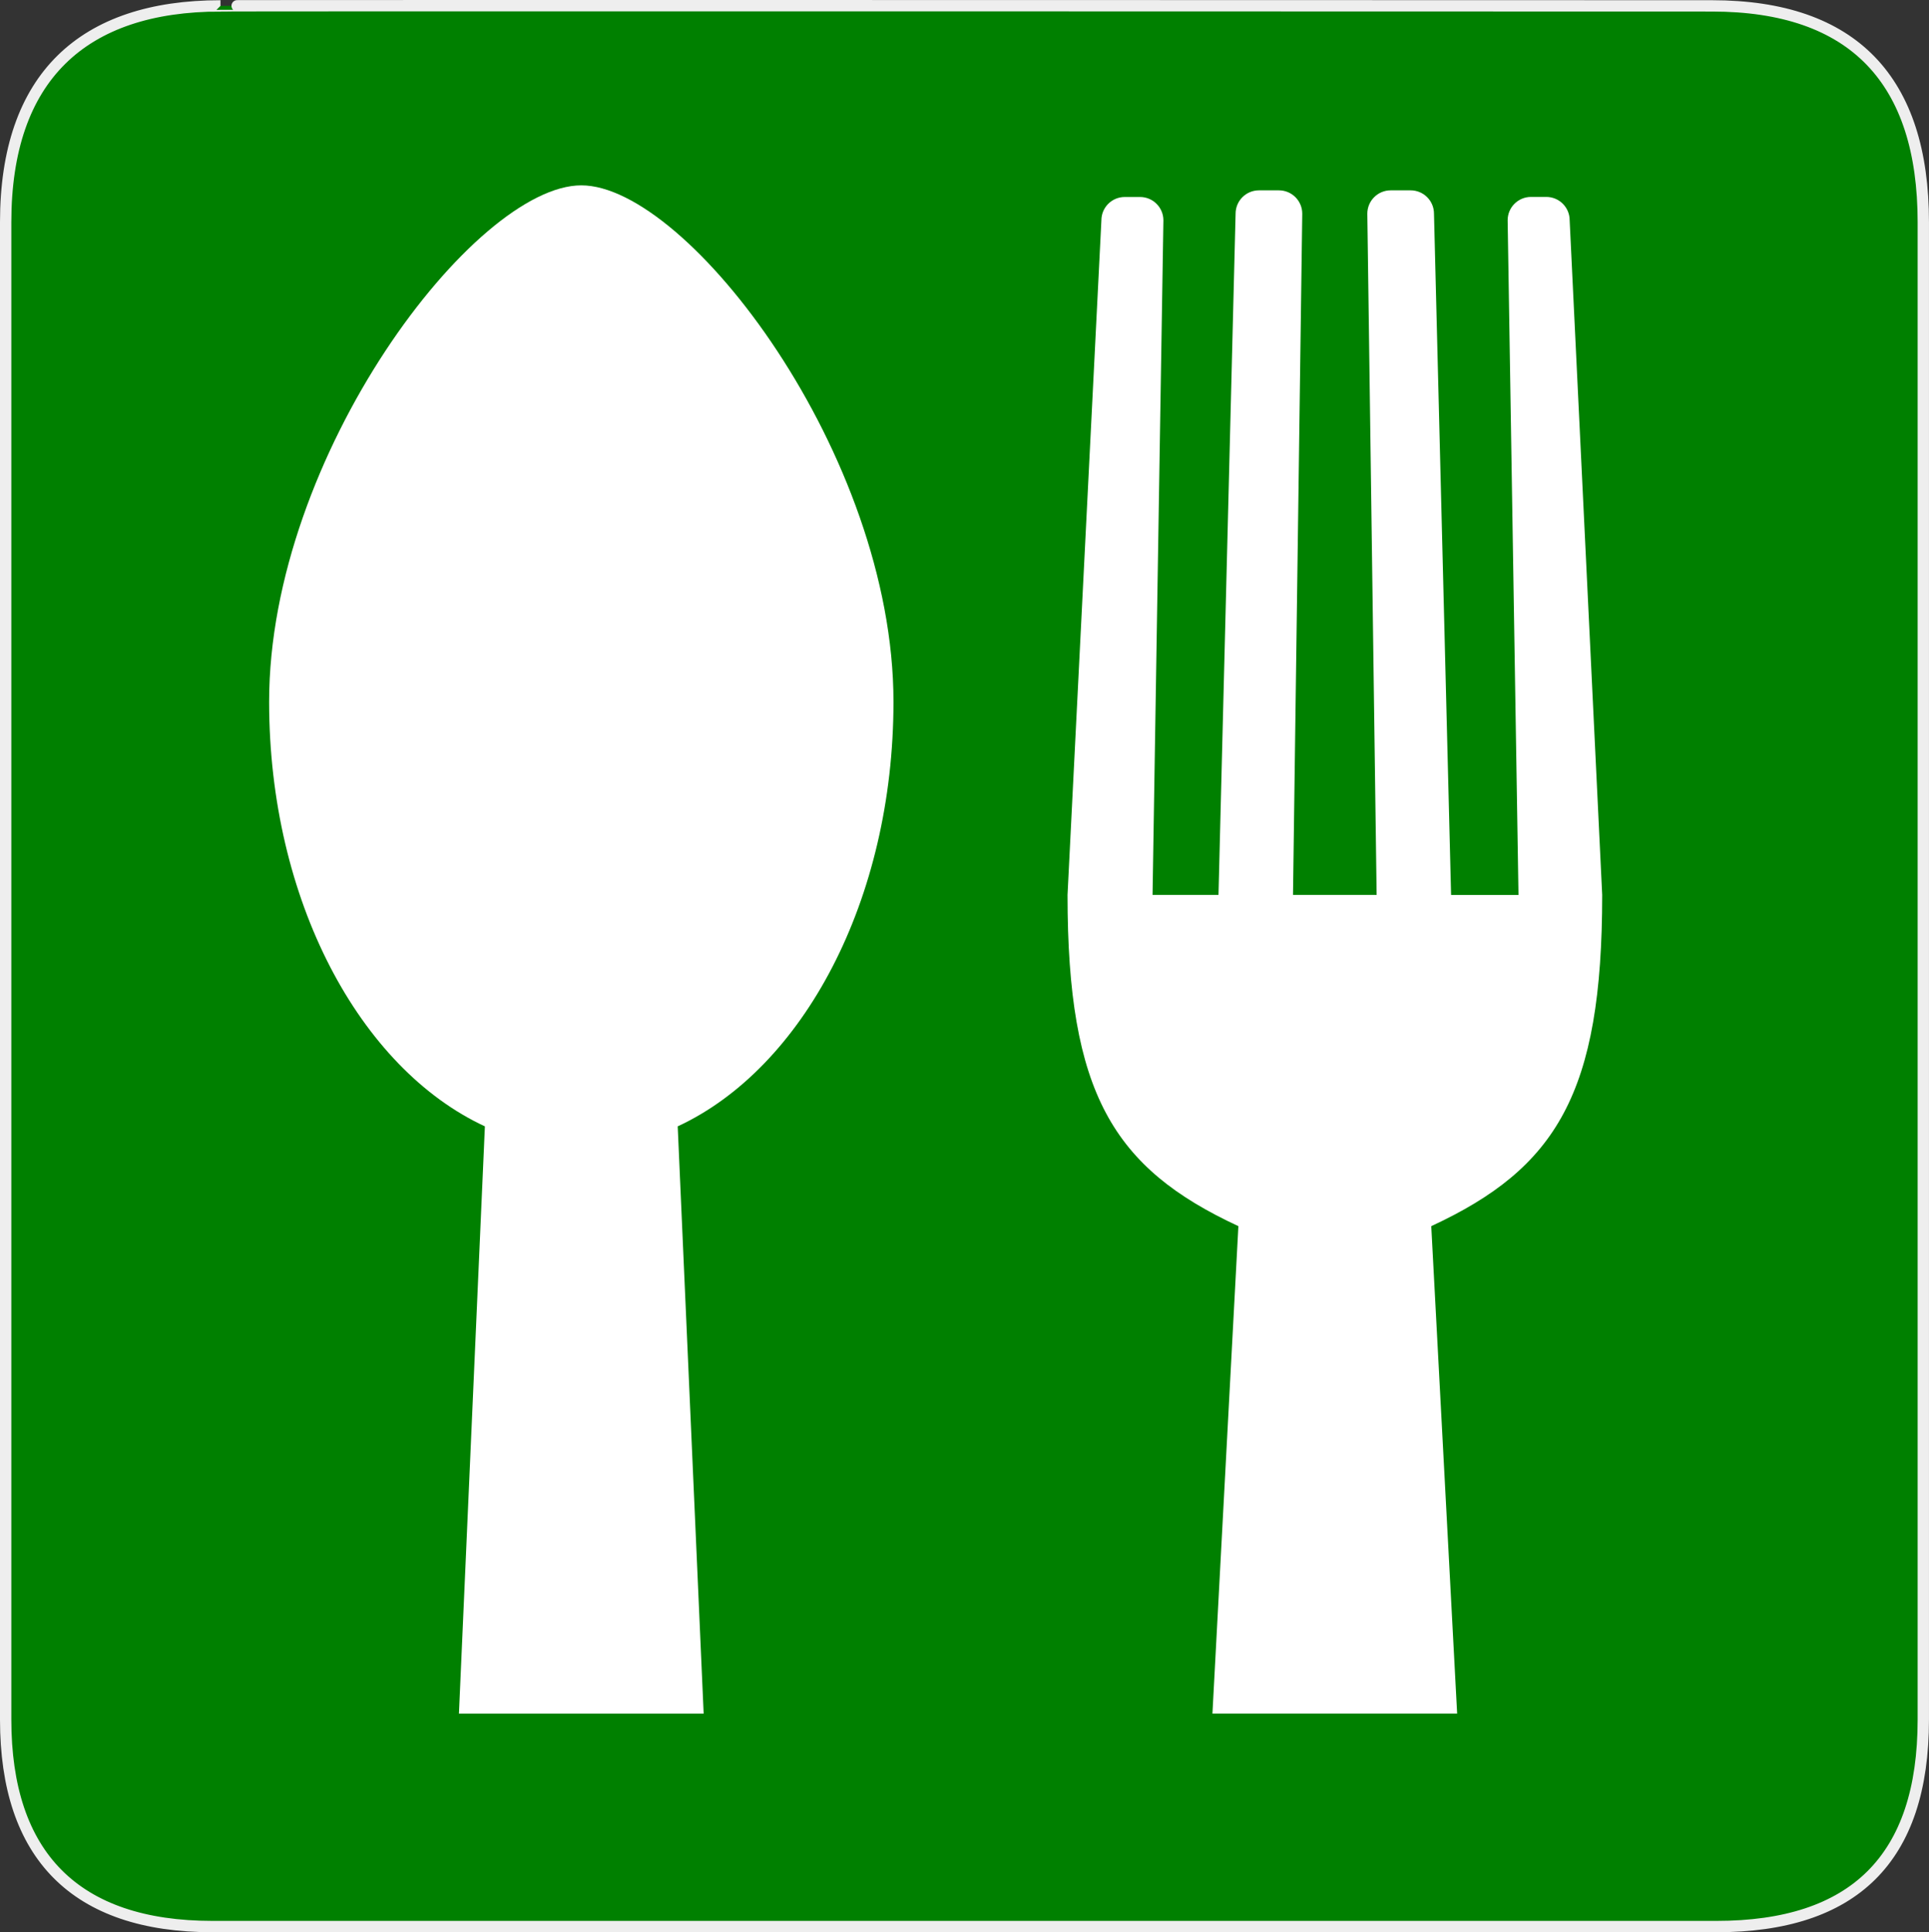 <?xml version="1.0" encoding="UTF-8" standalone="no"?>
<!-- Created with Inkscape (http://www.inkscape.org/) -->

<svg:svg
   xmlns:dc="http://purl.org/dc/elements/1.1/"
   xmlns:cc="http://creativecommons.org/ns#"
   xmlns:rdf="http://www.w3.org/1999/02/22-rdf-syntax-ns#"
   xmlns:svg="http://www.w3.org/2000/svg"
   xmlns:sodipodi="http://sodipodi.sourceforge.net/DTD/sodipodi-0.dtd"
   xmlns:inkscape="http://www.inkscape.org/namespaces/inkscape"
   version="1.0"
   width="28.993"
   height="29.043"
   id="svg2"
   inkscape:version="0.92.2 (5c3e80d, 2017-08-06)"
   sodipodi:docname="restaurant.svg">
  <svg:rect width="100%" height="100%" fill="#333333" stroke="none"/>
  <sodipodi:namedview
     pagecolor="#ffffff"
     bordercolor="#666666"
     borderopacity="1"
     objecttolerance="10"
     gridtolerance="10"
     guidetolerance="10"
     inkscape:pageopacity="0"
     inkscape:pageshadow="2"
     inkscape:window-width="816"
     inkscape:window-height="757"
     id="namedview11"
     showgrid="false"
     inkscape:zoom="14.455172"
     inkscape:cx="8.9664461"
     inkscape:cy="14.95171"
     inkscape:window-x="934"
     inkscape:window-y="97"
     inkscape:window-maximized="0"
     inkscape:current-layer="g1327"
     fit-margin-top="0"
     fit-margin-left="0"
     fit-margin-right="0"
     fit-margin-bottom="0" />
  <svg:defs
     id="defs4" />
  <svg:g
     id="g1327"
     transform="matrix(0.05,0,0,0.05,0,-2.22223e-5)">
    <svg:path
       d="M 66.275,1.768 C 24.94,1.768 1.704,23.139 1.704,66.804 v 450.123 c 0,40.844 20.894,62.229 62.192,62.229 H 515.92 c 41.307,0 62.229,-20.316 62.229,-62.229 V 66.804 c 0,-42.601 -20.922,-65.036 -63.522,-65.036 -0.003,0 -448.494,-0.143 -448.352,0 z"
       style="fill:#008000;stroke:#eeeeee;stroke-width:3.408"
       id="path1329"
       inkscape:connector-curvature="0" />
  </svg:g>
  <svg:path
     d="m 10.186,16.93 c 1.882,-0.873 3.243,-3.4 3.243,-6.382 0,-3.706 -3.092,-7.762 -4.692,-7.762 -1.601,0 -4.692,4.057 -4.692,7.762 0,2.982 1.361,5.509 3.243,6.382 l -0.39,8.827 h 3.678 z"
     style="fill:#ffffff;stroke-width:0.05"
     id="path2110"
     inkscape:connector-curvature="0" />
  <svg:path
     d="m 21.512,18.43 c 1.882,-0.873 2.569,-1.996 2.569,-4.979 L 23.592,3.311 c 0,-0.194 -0.157,-0.351 -0.351,-0.351 h -0.23 c -0.194,0 -0.351,0.157 -0.351,0.351 l 0.163,10.141 H 21.81 L 21.553,3.212 c 0,-0.194 -0.157,-0.351 -0.351,-0.351 h -0.3 c -0.194,0 -0.351,0.157 -0.351,0.351 L 20.691,13.451 H 19.434 L 19.573,3.212 c 0,-0.194 -0.157,-0.351 -0.351,-0.351 H 18.922 c -0.194,0 -0.351,0.157 -0.351,0.351 L 18.314,13.451 H 17.323 L 17.486,3.312 c 0,-0.194 -0.157,-0.351 -0.351,-0.351 h -0.23 c -0.194,0 -0.351,0.157 -0.351,0.351 l -0.509,10.139 c 0,2.982 0.686,4.105 2.568,4.979 l -0.39,7.327 h 3.678 z"
     style="fill:#ffffff;stroke-width:0.05"
     id="path2112"
     inkscape:connector-curvature="0" />
</svg:svg>

